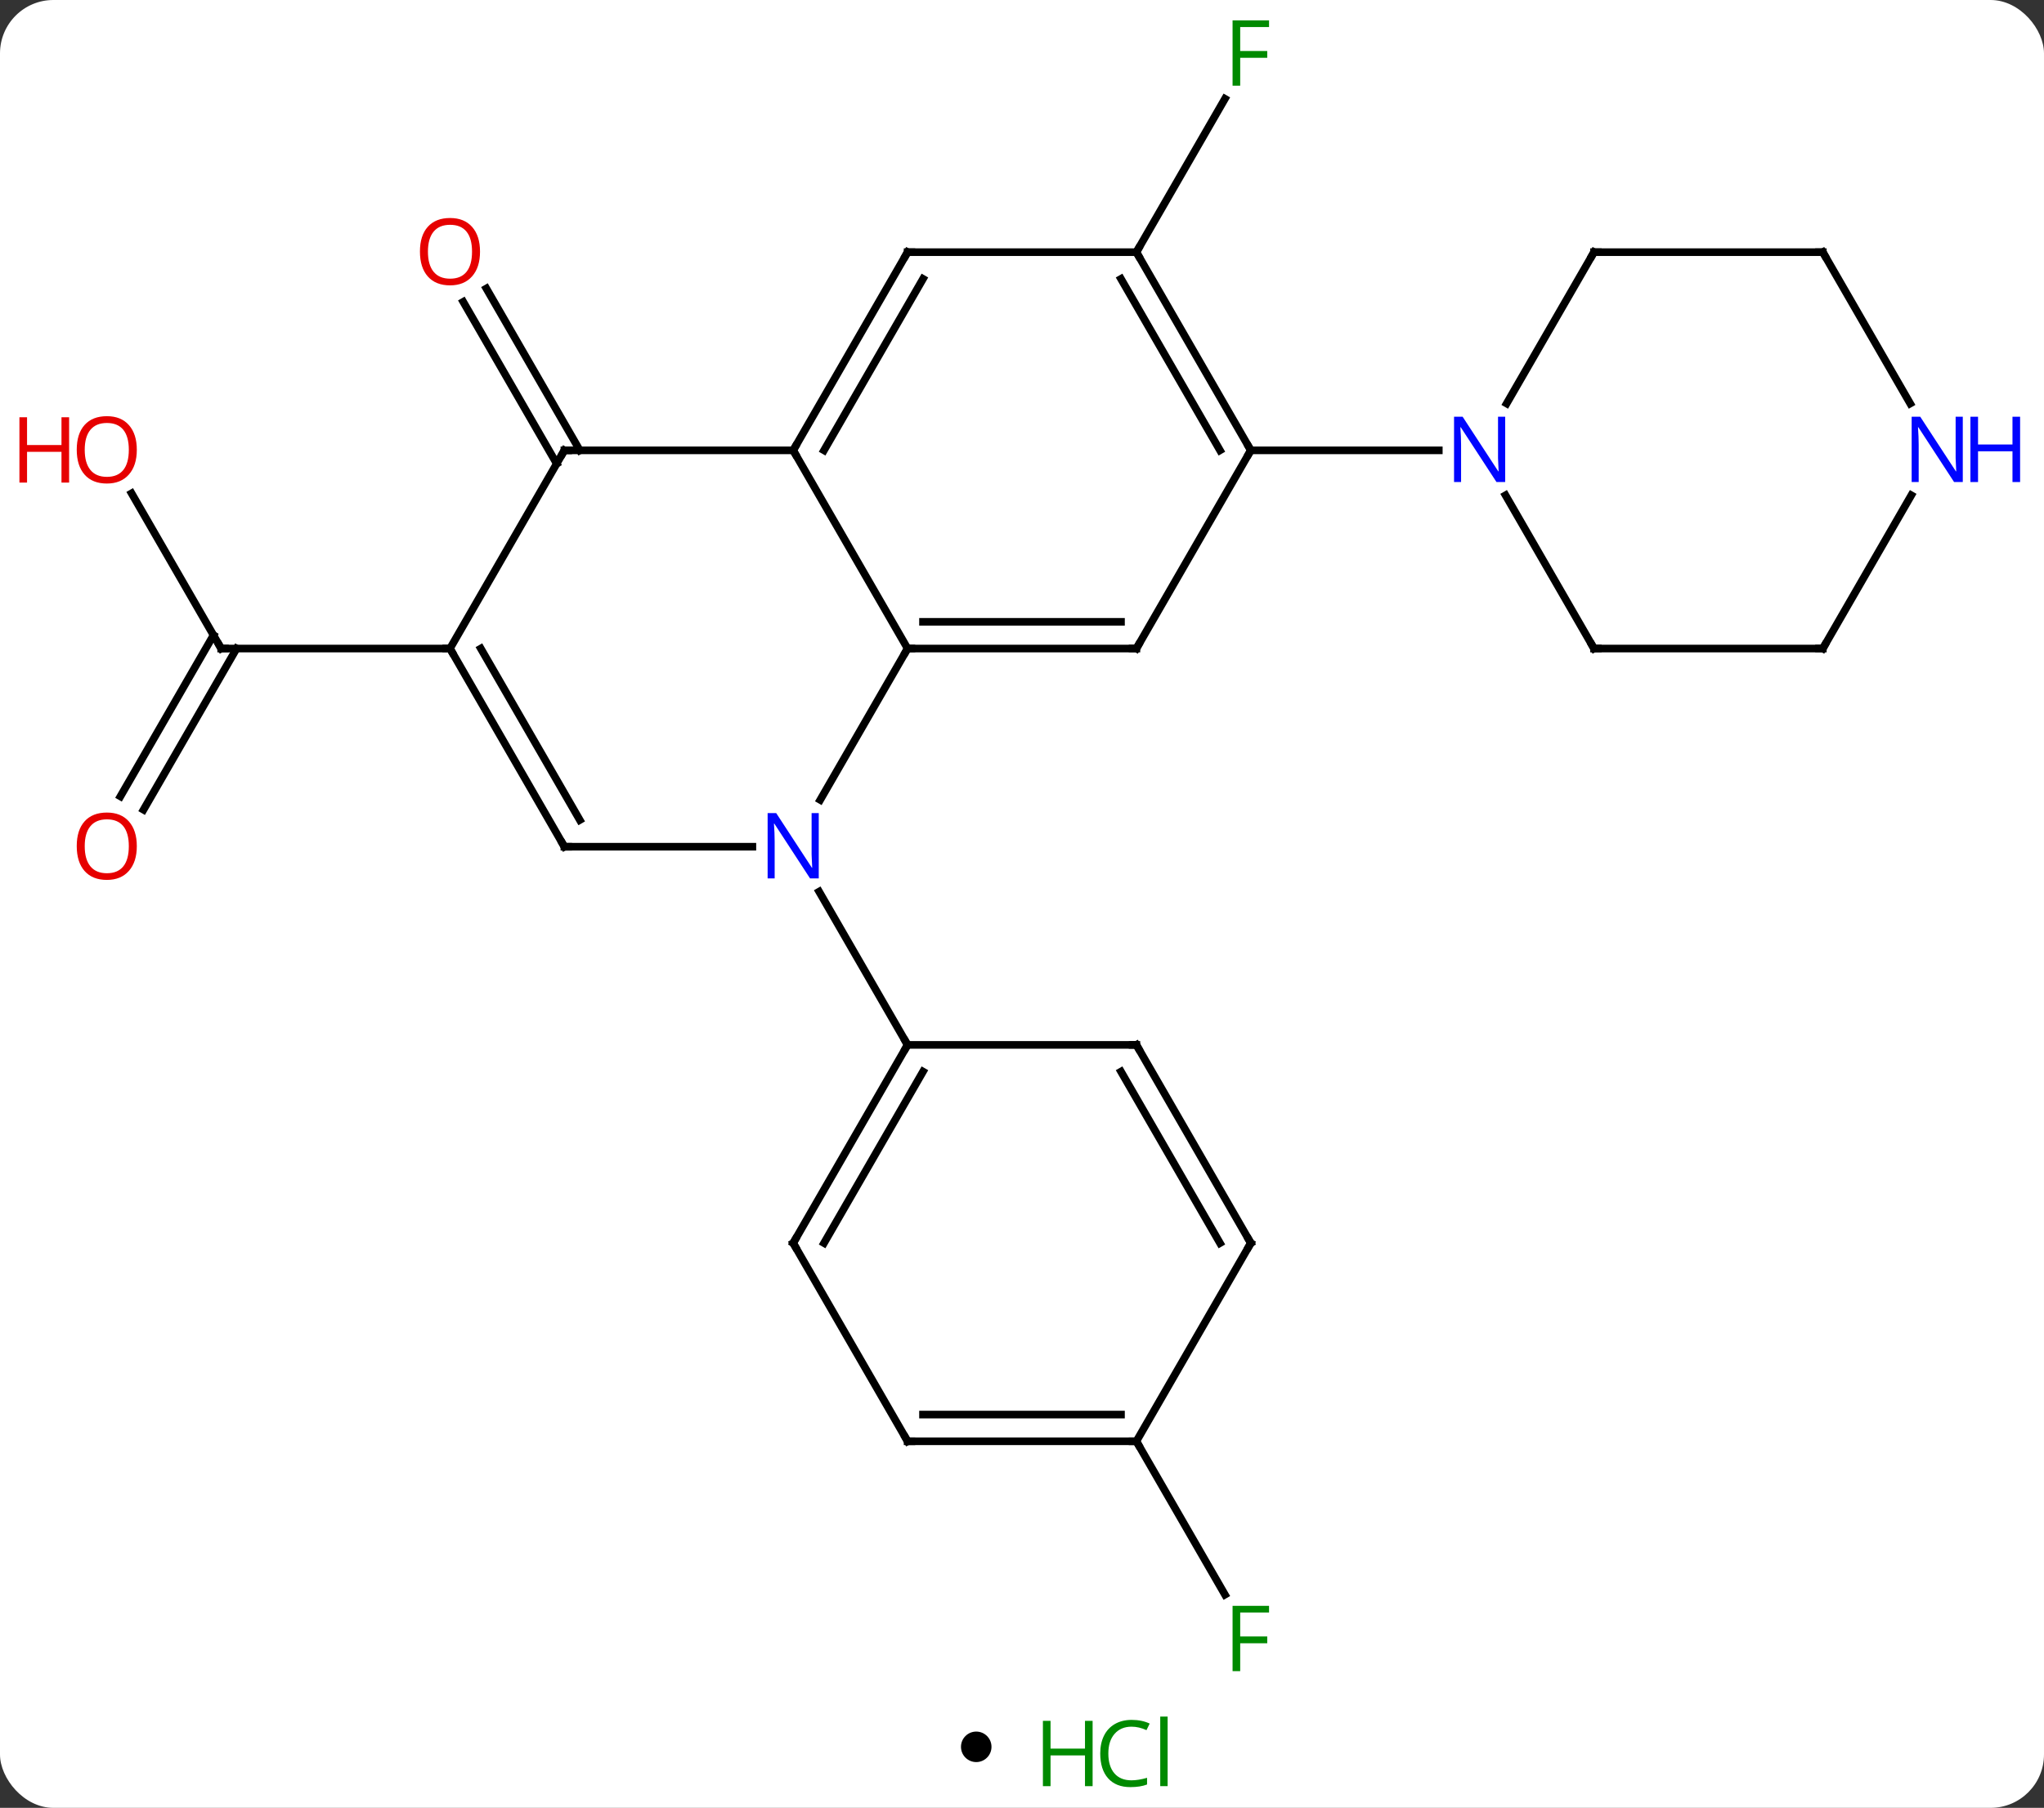 <svg width="268" viewBox="0 0 268 237" style="fill-opacity:1; color-rendering:auto; color-interpolation:auto; text-rendering:auto; stroke:black; stroke-linecap:square; stroke-miterlimit:10; shape-rendering:auto; stroke-opacity:1; fill:black; stroke-dasharray:none; font-weight:normal; stroke-width:1; font-family:'Open Sans'; font-style:normal; stroke-linejoin:miter; font-size:12; stroke-dashoffset:0; image-rendering:auto;" height="237" class="cas-substance-image" xmlns:xlink="http://www.w3.org/1999/xlink" xmlns="http://www.w3.org/2000/svg"><rect x="0" y="0" width="268" height="237" fill="#333333" stroke="none"/><svg class="cas-substance-single-component"><rect y="0" x="0" width="268" stroke="none" ry="7" rx="7" height="237" fill="white" class="cas-substance-group"/><svg y="0" x="0" width="268" viewBox="0 0 268 222" style="fill:black;" height="222" class="cas-substance-single-component-image"><svg><g><g transform="translate(134,111)" style="text-rendering:geometricPrecision; color-rendering:optimizeQuality; color-interpolation:linearRGB; stroke-linecap:butt; image-rendering:optimizeQuality;"><line y2="-50.213" y1="-71.432" x2="-61.01" x1="-73.262" style="fill:none;"/><line y2="-51.963" y1="-73.182" x2="-57.979" x1="-70.231" style="fill:none;"/><line y2="-46.327" y1="-25.98" x2="-116.746" x1="-105" style="fill:none;"/><line y2="-6.597" y1="-27.73" x2="-118.212" x1="-106.01" style="fill:none;"/><line y2="-4.847" y1="-25.98" x2="-115.181" x1="-102.979" style="fill:none;"/><line y2="-25.98" y1="-25.98" x2="-75" x1="-105" style="fill:none;"/><line y2="-77.943" y1="-98.05" x2="15" x1="26.609" style="fill:none;"/><line y2="77.943" y1="98.05" x2="15" x1="26.609" style="fill:none;"/><line y2="-6.138" y1="-25.98" x2="-26.456" x1="-15" style="fill:none;"/><line y2="-51.963" y1="-25.98" x2="-30" x1="-15" style="fill:none;"/><line y2="-25.98" y1="-25.98" x2="15" x1="-15" style="fill:none;"/><line y2="-29.48" y1="-29.48" x2="12.979" x1="-12.979" style="fill:none;"/><line y2="0" y1="0" x2="-60" x1="-35.352" style="fill:none;"/><line y2="25.98" y1="5.888" x2="-15" x1="-26.6" style="fill:none;"/><line y2="-51.963" y1="-51.963" x2="-60" x1="-30" style="fill:none;"/><line y2="-77.943" y1="-51.963" x2="-15" x1="-30" style="fill:none;"/><line y2="-74.443" y1="-51.963" x2="-12.979" x1="-25.959" style="fill:none;"/><line y2="-51.963" y1="-25.98" x2="30" x1="15" style="fill:none;"/><line y2="-25.98" y1="0" x2="-75" x1="-60" style="fill:none;"/><line y2="-25.98" y1="-3.5" x2="-70.959" x1="-57.979" style="fill:none;"/><line y2="-25.98" y1="-51.963" x2="-75" x1="-60" style="fill:none;"/><line y2="-77.943" y1="-77.943" x2="15" x1="-15" style="fill:none;"/><line y2="-77.943" y1="-51.963" x2="15" x1="30" style="fill:none;"/><line y2="-74.443" y1="-51.963" x2="12.979" x1="25.959" style="fill:none;"/><line y2="-51.963" y1="-51.963" x2="54.648" x1="30" style="fill:none;"/><line y2="51.96" y1="25.98" x2="-30" x1="-15" style="fill:none;"/><line y2="51.96" y1="29.48" x2="-25.959" x1="-12.979" style="fill:none;"/><line y2="25.98" y1="25.98" x2="15" x1="-15" style="fill:none;"/><line y2="77.943" y1="51.96" x2="-15" x1="-30" style="fill:none;"/><line y2="51.963" y1="25.98" x2="30" x1="15" style="fill:none;"/><line y2="51.963" y1="29.48" x2="25.959" x1="12.979" style="fill:none;"/><line y2="77.943" y1="77.943" x2="15" x1="-15" style="fill:none;"/><line y2="74.443" y1="74.443" x2="12.979" x1="-12.979" style="fill:none;"/><line y2="77.943" y1="51.963" x2="15" x1="30" style="fill:none;"/><line y2="-25.98" y1="-46.075" x2="75" x1="63.399" style="fill:none;"/><line y2="-77.943" y1="-58.101" x2="75" x1="63.544" style="fill:none;"/><line y2="-25.98" y1="-25.98" x2="105" x1="75" style="fill:none;"/><line y2="-77.943" y1="-77.943" x2="105" x1="75" style="fill:none;"/><line y2="-46.075" y1="-25.98" x2="116.601" x1="105" style="fill:none;"/><line y2="-58.101" y1="-77.943" x2="116.456" x1="105" style="fill:none;"/></g><g transform="translate(134,111)" style="fill:rgb(230,0,0); text-rendering:geometricPrecision; color-rendering:optimizeQuality; image-rendering:optimizeQuality; font-family:'Open Sans'; stroke:rgb(230,0,0); color-interpolation:linearRGB;"><path style="stroke:none;" d="M-71.062 -78.013 Q-71.062 -75.951 -72.102 -74.771 Q-73.141 -73.591 -74.984 -73.591 Q-76.875 -73.591 -77.906 -74.755 Q-78.938 -75.92 -78.938 -78.029 Q-78.938 -80.123 -77.906 -81.271 Q-76.875 -82.42 -74.984 -82.42 Q-73.125 -82.42 -72.094 -81.248 Q-71.062 -80.076 -71.062 -78.013 ZM-77.891 -78.013 Q-77.891 -76.279 -77.148 -75.373 Q-76.406 -74.466 -74.984 -74.466 Q-73.562 -74.466 -72.836 -75.365 Q-72.109 -76.263 -72.109 -78.013 Q-72.109 -79.748 -72.836 -80.638 Q-73.562 -81.529 -74.984 -81.529 Q-76.406 -81.529 -77.148 -80.63 Q-77.891 -79.732 -77.891 -78.013 Z"/></g><g transform="translate(134,111)" style="stroke-linecap:butt; text-rendering:geometricPrecision; color-rendering:optimizeQuality; image-rendering:optimizeQuality; font-family:'Open Sans'; color-interpolation:linearRGB; stroke-miterlimit:5;"><path style="fill:none;" d="M-105.25 -26.413 L-105 -25.98 L-104.5 -25.98"/><path style="fill:rgb(230,0,0); stroke:none;" d="M-116.062 -52.033 Q-116.062 -49.971 -117.102 -48.791 Q-118.141 -47.611 -119.984 -47.611 Q-121.875 -47.611 -122.906 -48.776 Q-123.938 -49.94 -123.938 -52.049 Q-123.938 -54.143 -122.906 -55.291 Q-121.875 -56.44 -119.984 -56.44 Q-118.125 -56.44 -117.094 -55.268 Q-116.062 -54.096 -116.062 -52.033 ZM-122.891 -52.033 Q-122.891 -50.299 -122.148 -49.393 Q-121.406 -48.486 -119.984 -48.486 Q-118.562 -48.486 -117.836 -49.385 Q-117.109 -50.283 -117.109 -52.033 Q-117.109 -53.768 -117.836 -54.658 Q-118.562 -55.549 -119.984 -55.549 Q-121.406 -55.549 -122.148 -54.651 Q-122.891 -53.752 -122.891 -52.033 Z"/><path style="fill:rgb(230,0,0); stroke:none;" d="M-124.938 -47.736 L-125.938 -47.736 L-125.938 -51.768 L-130.453 -51.768 L-130.453 -47.736 L-131.453 -47.736 L-131.453 -56.299 L-130.453 -56.299 L-130.453 -52.658 L-125.938 -52.658 L-125.938 -56.299 L-124.938 -56.299 L-124.938 -47.736 Z"/><path style="fill:rgb(230,0,0); stroke:none;" d="M-116.062 -0.07 Q-116.062 1.992 -117.102 3.172 Q-118.141 4.352 -119.984 4.352 Q-121.875 4.352 -122.906 3.188 Q-123.938 2.023 -123.938 -0.086 Q-123.938 -2.18 -122.906 -3.328 Q-121.875 -4.477 -119.984 -4.477 Q-118.125 -4.477 -117.094 -3.305 Q-116.062 -2.133 -116.062 -0.07 ZM-122.891 -0.07 Q-122.891 1.664 -122.148 2.57 Q-121.406 3.477 -119.984 3.477 Q-118.562 3.477 -117.836 2.578 Q-117.109 1.68 -117.109 -0.07 Q-117.109 -1.805 -117.836 -2.695 Q-118.562 -3.586 -119.984 -3.586 Q-121.406 -3.586 -122.148 -2.688 Q-122.891 -1.789 -122.891 -0.07 Z"/><path style="fill:rgb(0,138,0); stroke:none;" d="M28.609 -99.767 L27.609 -99.767 L27.609 -108.329 L32.391 -108.329 L32.391 -107.454 L28.609 -107.454 L28.609 -104.314 L32.156 -104.314 L32.156 -103.423 L28.609 -103.423 L28.609 -99.767 Z"/><path style="fill:rgb(0,138,0); stroke:none;" d="M28.609 108.079 L27.609 108.079 L27.609 99.517 L32.391 99.517 L32.391 100.392 L28.609 100.392 L28.609 103.532 L32.156 103.532 L32.156 104.423 L28.609 104.423 L28.609 108.079 Z"/><path style="fill:none;" d="M-14.5 -25.98 L-15 -25.98 L-15.25 -25.547"/><path style="fill:rgb(0,5,255); stroke:none;" d="M-26.648 4.156 L-27.789 4.156 L-32.477 -3.031 L-32.523 -3.031 Q-32.43 -1.766 -32.43 -0.719 L-32.43 4.156 L-33.352 4.156 L-33.352 -4.406 L-32.227 -4.406 L-27.555 2.75 L-27.508 2.75 Q-27.508 2.594 -27.555 1.734 Q-27.602 0.875 -27.586 0.5 L-27.586 -4.406 L-26.648 -4.406 L-26.648 4.156 Z"/><path style="fill:none;" d="M-29.75 -52.396 L-30 -51.963 L-29.75 -51.53"/><path style="fill:none;" d="M14.5 -25.98 L15 -25.98 L15.25 -26.413"/><path style="fill:none;" d="M-59.5 0 L-60 0 L-60.25 -0.433"/><path style="fill:none;" d="M-59.5 -51.963 L-60 -51.963 L-60.25 -51.53"/><path style="fill:none;" d="M-15.25 -77.51 L-15 -77.943 L-14.5 -77.943"/><path style="fill:none;" d="M29.75 -52.396 L30 -51.963 L29.75 -51.53"/><path style="fill:none;" d="M-74.75 -25.547 L-75 -25.98 L-75.5 -25.98"/><path style="fill:none;" d="M15.25 -77.51 L15 -77.943 L15.25 -78.376"/><path style="fill:none;" d="M-15.25 26.413 L-15 25.98 L-15.25 25.547"/><path style="fill:none;" d="M-29.75 51.527 L-30 51.96 L-29.75 52.393"/><path style="fill:none;" d="M14.5 25.98 L15 25.98 L15.25 26.413"/><path style="fill:none;" d="M-15.25 77.51 L-15 77.943 L-14.5 77.943"/><path style="fill:none;" d="M29.75 51.53 L30 51.963 L29.75 52.396"/><path style="fill:none;" d="M14.5 77.943 L15 77.943 L15.25 78.376"/><path style="fill:rgb(0,5,255); stroke:none;" d="M63.352 -47.807 L62.211 -47.807 L57.523 -54.994 L57.477 -54.994 Q57.57 -53.729 57.57 -52.682 L57.57 -47.807 L56.648 -47.807 L56.648 -56.369 L57.773 -56.369 L62.445 -49.213 L62.492 -49.213 Q62.492 -49.369 62.445 -50.229 Q62.398 -51.088 62.414 -51.463 L62.414 -56.369 L63.352 -56.369 L63.352 -47.807 Z"/><path style="fill:none;" d="M74.75 -26.413 L75 -25.98 L75.5 -25.98"/><path style="fill:none;" d="M74.75 -77.51 L75 -77.943 L75.5 -77.943"/><path style="fill:none;" d="M104.5 -25.98 L105 -25.98 L105.25 -26.413"/><path style="fill:none;" d="M104.5 -77.943 L105 -77.943 L105.25 -77.51"/><path style="fill:rgb(0,5,255); stroke:none;" d="M123.352 -47.807 L122.211 -47.807 L117.523 -54.994 L117.477 -54.994 Q117.57 -53.729 117.57 -52.682 L117.57 -47.807 L116.648 -47.807 L116.648 -56.369 L117.773 -56.369 L122.445 -49.213 L122.492 -49.213 Q122.492 -49.369 122.445 -50.229 Q122.398 -51.088 122.414 -51.463 L122.414 -56.369 L123.352 -56.369 L123.352 -47.807 Z"/><path style="fill:rgb(0,5,255); stroke:none;" d="M130.867 -47.807 L129.867 -47.807 L129.867 -51.838 L125.352 -51.838 L125.352 -47.807 L124.352 -47.807 L124.352 -56.369 L125.352 -56.369 L125.352 -52.729 L129.867 -52.729 L129.867 -56.369 L130.867 -56.369 L130.867 -47.807 Z"/></g></g></svg></svg><svg y="222" x="126" class="cas-substance-saf"><svg y="5" x="0" width="4" style="fill:black;" height="4" class="cas-substance-saf-dot"><circle stroke="none" r="2" fill="black" cy="2" cx="2"/></svg><svg y="0" x="8" width="22" style="fill:black;" height="15" class="cas-substance-saf-image"><svg><g><g transform="translate(6,8)" style="fill:rgb(0,138,0); text-rendering:geometricPrecision; color-rendering:optimizeQuality; image-rendering:optimizeQuality; font-family:'Open Sans'; stroke:rgb(0,138,0); color-interpolation:linearRGB;"><path style="stroke:none;" d="M3.258 4.156 L2.258 4.156 L2.258 0.125 L-2.258 0.125 L-2.258 4.156 L-3.258 4.156 L-3.258 -4.406 L-2.258 -4.406 L-2.258 -0.766 L2.258 -0.766 L2.258 -4.406 L3.258 -4.406 L3.258 4.156 Z"/><path style="stroke:none;" d="M8.367 -3.641 Q6.961 -3.641 6.141 -2.703 Q5.32 -1.766 5.32 -0.125 Q5.32 1.547 6.109 2.469 Q6.898 3.391 8.352 3.391 Q9.258 3.391 10.398 3.062 L10.398 3.938 Q9.508 4.281 8.211 4.281 Q6.32 4.281 5.289 3.125 Q4.258 1.969 4.258 -0.141 Q4.258 -1.469 4.75 -2.461 Q5.242 -3.453 6.18 -3.992 Q7.117 -4.531 8.383 -4.531 Q9.727 -4.531 10.742 -4.047 L10.32 -3.188 Q9.336 -3.641 8.367 -3.641 ZM13.094 4.156 L12.125 4.156 L12.125 -4.969 L13.094 -4.969 L13.094 4.156 Z"/></g></g></svg></svg></svg></svg></svg>